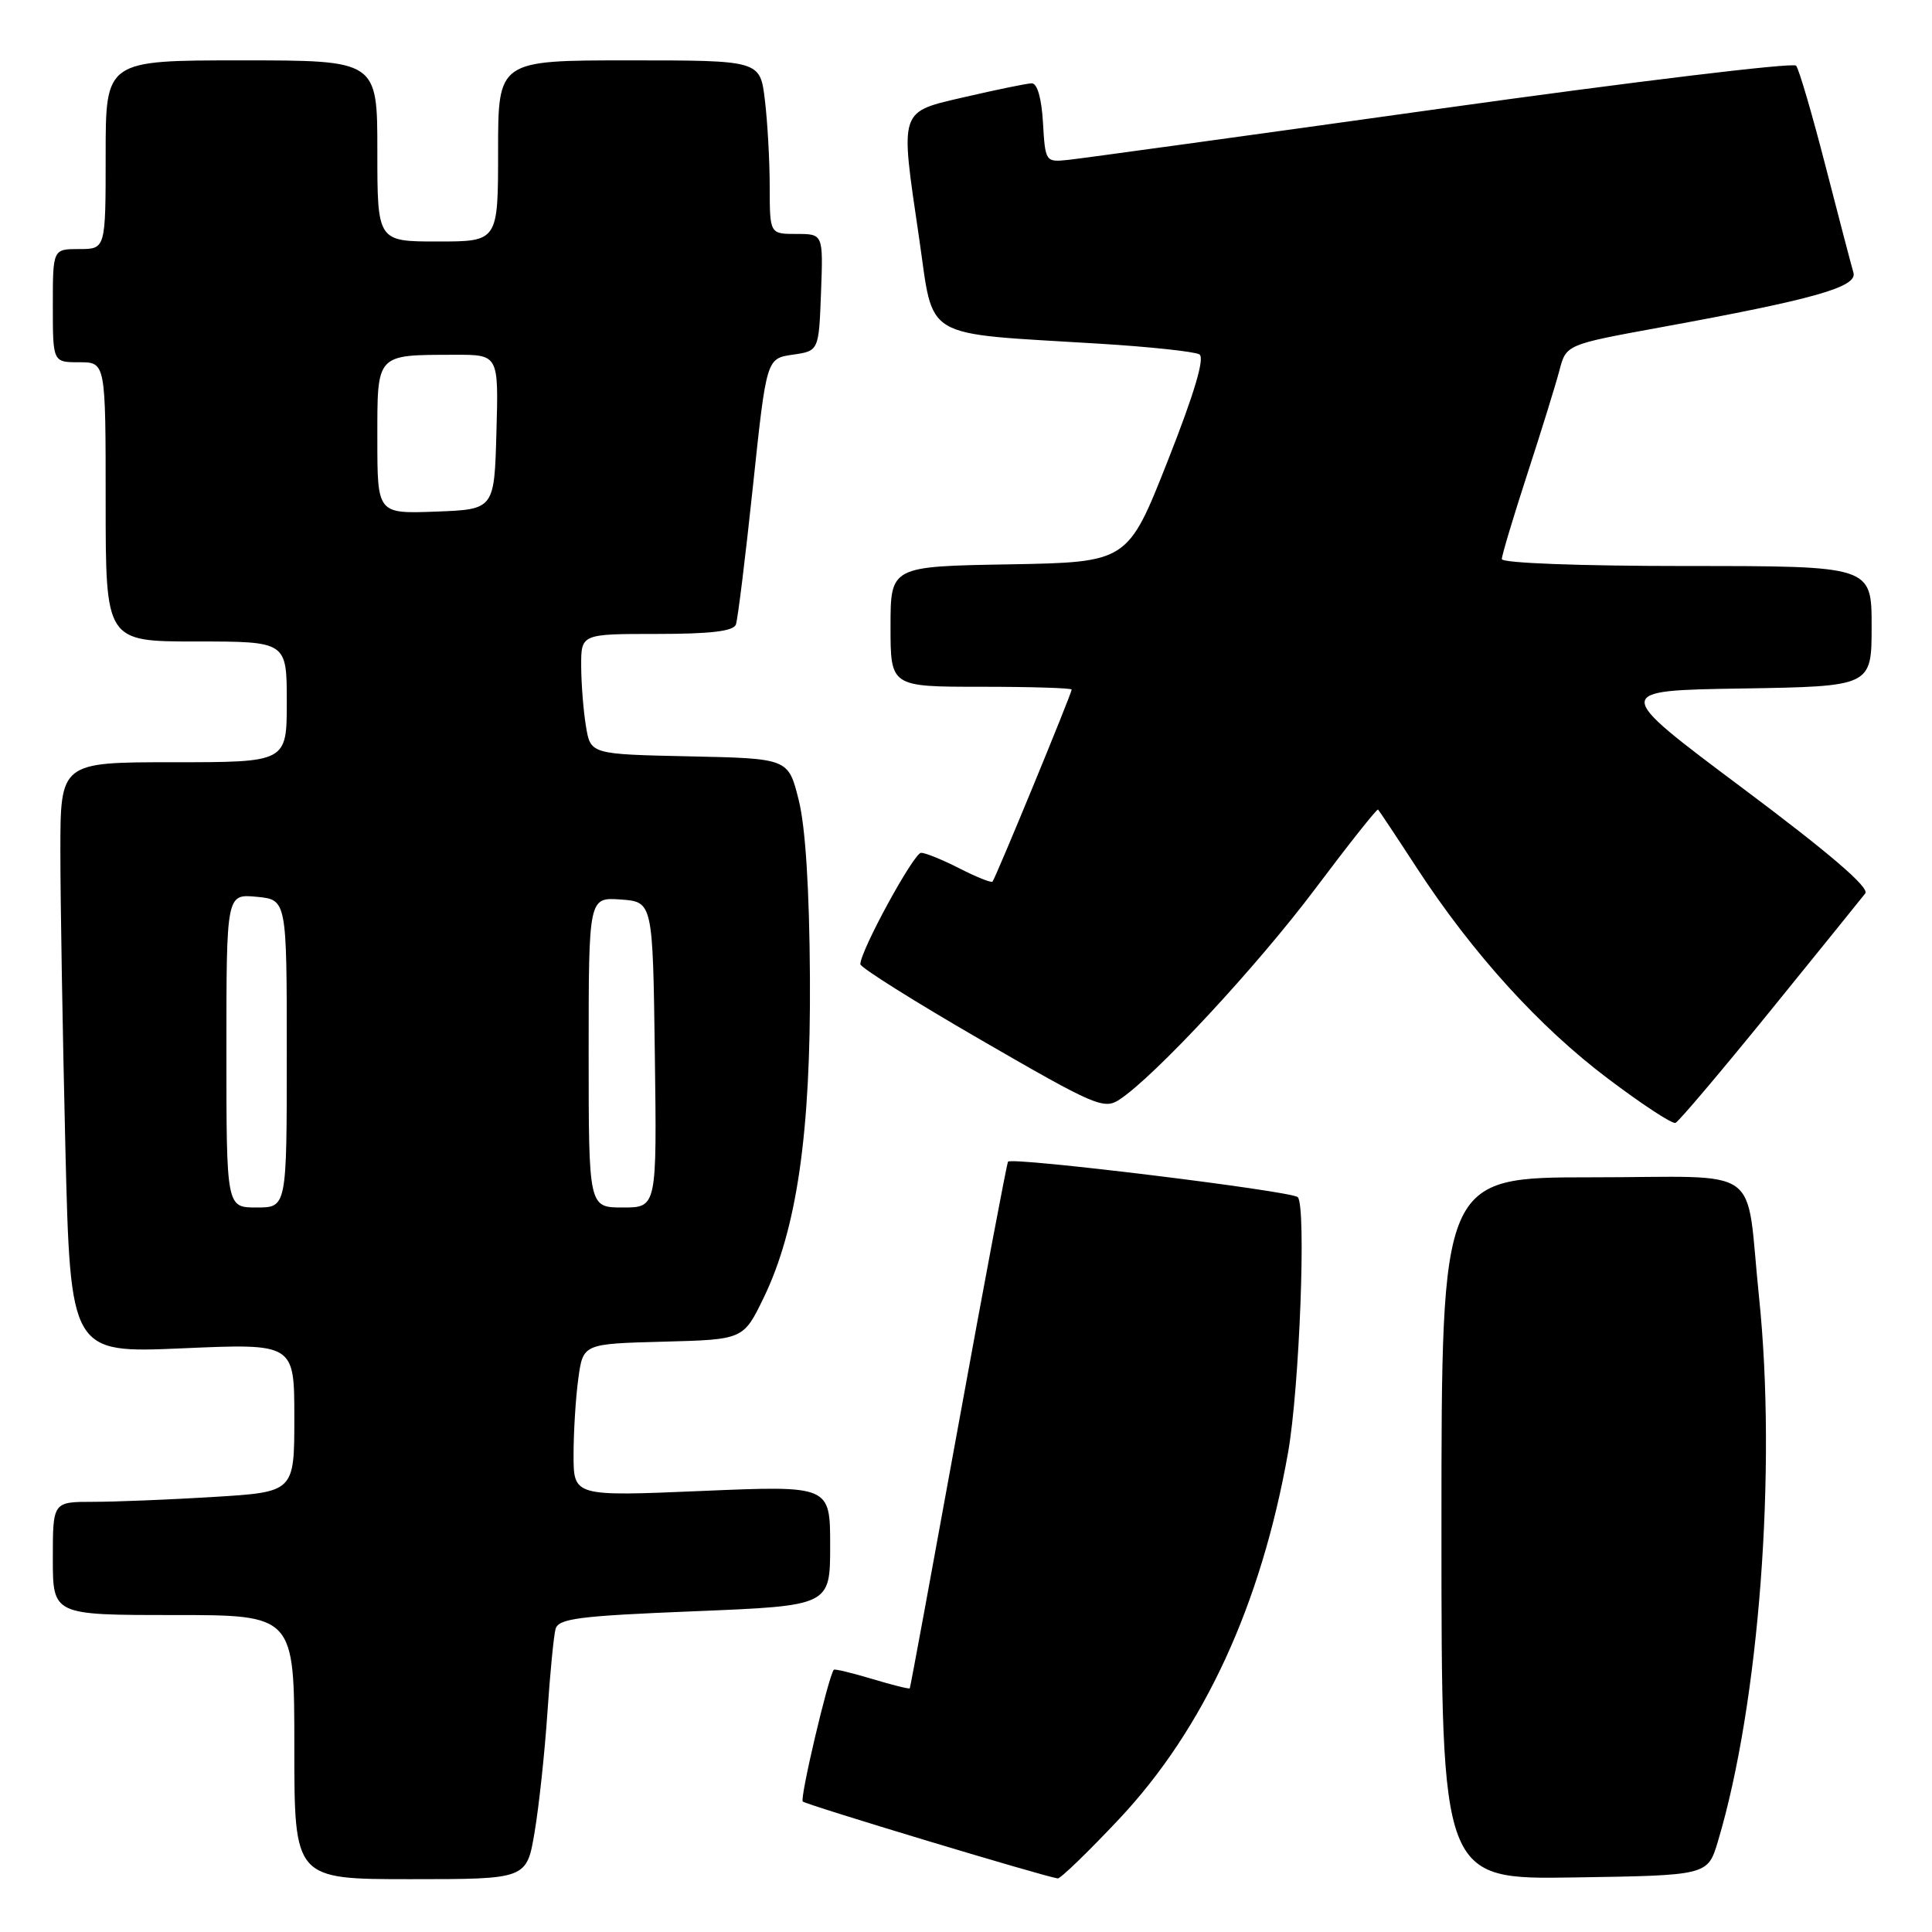 <?xml version="1.0" encoding="UTF-8" standalone="no"?>
<!DOCTYPE svg PUBLIC "-//W3C//DTD SVG 1.1//EN" "http://www.w3.org/Graphics/SVG/1.1/DTD/svg11.dtd" >
<svg xmlns="http://www.w3.org/2000/svg" xmlns:xlink="http://www.w3.org/1999/xlink" version="1.1" viewBox="0 0 256 256">
 <g >
 <path fill="currentColor"
d=" M 70.84 242.75 C 71.42 239.31 72.18 232.22 72.53 227.00 C 72.88 221.78 73.37 216.76 73.61 215.86 C 74.00 214.46 76.64 214.12 92.03 213.50 C 110.00 212.77 110.00 212.77 110.00 204.80 C 110.00 196.84 110.00 196.84 93.00 197.56 C 76.00 198.28 76.00 198.28 76.00 192.78 C 76.00 189.75 76.28 185.21 76.63 182.67 C 77.26 178.06 77.26 178.06 87.88 177.78 C 98.50 177.50 98.50 177.50 101.18 171.98 C 105.59 162.89 107.44 150.12 107.32 129.50 C 107.25 117.87 106.73 109.55 105.83 106.00 C 104.46 100.50 104.46 100.50 91.35 100.22 C 78.25 99.94 78.25 99.94 77.64 96.22 C 77.30 94.17 77.02 90.59 77.01 88.25 C 77.00 84.00 77.00 84.00 87.03 84.00 C 94.15 84.00 97.19 83.64 97.51 82.75 C 97.76 82.06 98.77 73.85 99.76 64.50 C 101.56 47.50 101.56 47.50 105.03 47.00 C 108.50 46.50 108.50 46.50 108.79 38.75 C 109.08 31.00 109.08 31.00 105.54 31.00 C 102.00 31.00 102.00 31.00 101.99 24.75 C 101.99 21.31 101.70 16.14 101.35 13.25 C 100.72 8.00 100.72 8.00 83.36 8.00 C 66.00 8.00 66.00 8.00 66.00 20.00 C 66.00 32.00 66.00 32.00 58.00 32.00 C 50.00 32.00 50.00 32.00 50.00 20.00 C 50.00 8.00 50.00 8.00 32.00 8.00 C 14.00 8.00 14.00 8.00 14.00 20.50 C 14.00 33.00 14.00 33.00 10.50 33.00 C 7.00 33.00 7.00 33.00 7.00 40.50 C 7.00 48.00 7.00 48.00 10.50 48.00 C 14.00 48.00 14.00 48.00 14.00 66.50 C 14.00 85.00 14.00 85.00 26.00 85.00 C 38.00 85.00 38.00 85.00 38.00 93.00 C 38.00 101.00 38.00 101.00 23.00 101.00 C 8.00 101.00 8.00 101.00 8.00 112.84 C 8.00 119.35 8.30 136.97 8.66 151.99 C 9.33 179.30 9.33 179.30 24.16 178.66 C 39.00 178.01 39.00 178.01 39.00 187.85 C 39.00 197.70 39.00 197.70 28.34 198.35 C 22.48 198.71 15.28 199.00 12.34 199.00 C 7.00 199.00 7.00 199.00 7.00 206.50 C 7.00 214.00 7.00 214.00 23.00 214.00 C 39.00 214.00 39.00 214.00 39.00 231.50 C 39.00 249.00 39.00 249.00 54.40 249.00 C 69.79 249.00 69.79 249.00 70.84 242.75 Z  M 148.28 241.04 C 159.51 229.10 167.09 212.67 170.67 192.50 C 172.19 183.94 173.11 159.79 171.96 158.63 C 171.15 157.81 133.96 153.26 133.57 153.93 C 133.39 154.24 130.41 170.03 126.96 189.00 C 123.51 207.97 120.63 223.60 120.55 223.71 C 120.47 223.83 118.22 223.27 115.54 222.46 C 112.86 221.66 110.58 221.11 110.48 221.25 C 109.74 222.23 105.96 238.29 106.37 238.71 C 106.81 239.14 138.11 248.59 140.15 248.90 C 140.50 248.96 144.16 245.42 148.28 241.04 Z  M 227.63 244.00 C 233.10 225.77 235.45 194.64 233.08 171.86 C 231.22 153.96 234.07 156.00 210.89 156.00 C 191.00 156.00 191.00 156.00 191.00 202.52 C 191.00 249.05 191.00 249.05 208.64 248.77 C 226.28 248.50 226.28 248.50 227.63 244.00 Z  M 234.53 134.00 C 241.00 126.03 246.68 118.99 247.16 118.38 C 247.75 117.62 242.41 113.04 230.83 104.38 C 213.62 91.50 213.62 91.50 230.81 91.23 C 248.00 90.95 248.00 90.95 248.00 82.98 C 248.00 75.00 248.00 75.00 223.50 75.00 C 209.31 75.00 199.00 74.61 199.00 74.08 C 199.00 73.58 200.52 68.52 202.37 62.83 C 204.22 57.15 206.14 50.96 206.63 49.08 C 207.53 45.66 207.53 45.66 219.99 43.38 C 240.43 39.65 246.14 38.03 245.59 36.13 C 245.33 35.24 243.66 28.88 241.89 22.00 C 240.12 15.12 238.37 9.14 237.99 8.70 C 237.61 8.26 216.42 10.82 190.90 14.39 C 165.38 17.96 143.15 21.02 141.50 21.19 C 138.54 21.50 138.50 21.43 138.20 16.25 C 138.01 12.98 137.44 11.02 136.70 11.04 C 136.04 11.06 132.12 11.87 128.00 12.82 C 119.02 14.91 119.25 14.23 121.78 31.50 C 123.80 45.25 121.79 44.07 145.67 45.54 C 152.36 45.95 158.33 46.59 158.93 46.96 C 159.66 47.41 158.26 52.13 154.73 61.07 C 149.43 74.50 149.43 74.50 133.72 74.78 C 118.00 75.05 118.00 75.05 118.00 83.03 C 118.00 91.00 118.00 91.00 130.00 91.00 C 136.60 91.00 142.00 91.17 142.00 91.37 C 142.00 91.90 131.89 116.44 131.51 116.82 C 131.34 117.00 129.37 116.21 127.14 115.07 C 124.91 113.93 122.62 113.00 122.05 113.00 C 121.09 113.00 114.00 125.99 114.00 127.76 C 114.00 128.20 121.23 132.74 130.07 137.85 C 145.05 146.52 146.28 147.05 148.32 145.71 C 152.98 142.66 166.58 128.02 174.28 117.76 C 178.72 111.85 182.46 107.13 182.60 107.27 C 182.74 107.41 185.07 110.91 187.77 115.06 C 195.16 126.37 203.96 136.07 213.07 142.93 C 217.56 146.32 221.58 148.96 222.01 148.79 C 222.43 148.63 228.06 141.97 234.53 134.00 Z  M 30.00 139.22 C 30.00 118.45 30.00 118.45 34.00 118.83 C 38.00 119.21 38.00 119.21 38.00 139.61 C 38.00 160.00 38.00 160.00 34.00 160.00 C 30.00 160.00 30.00 160.00 30.00 139.22 Z  M 78.00 139.44 C 78.00 118.89 78.00 118.89 82.25 119.19 C 86.50 119.50 86.50 119.50 86.77 139.75 C 87.04 160.00 87.04 160.00 82.52 160.00 C 78.00 160.00 78.00 160.00 78.00 139.44 Z  M 50.00 58.16 C 50.00 46.76 49.75 47.04 60.28 47.01 C 66.07 47.00 66.07 47.00 65.78 57.25 C 65.50 67.50 65.50 67.50 57.75 67.79 C 50.00 68.08 50.00 68.08 50.00 58.16 Z "/>
</g>
</svg>